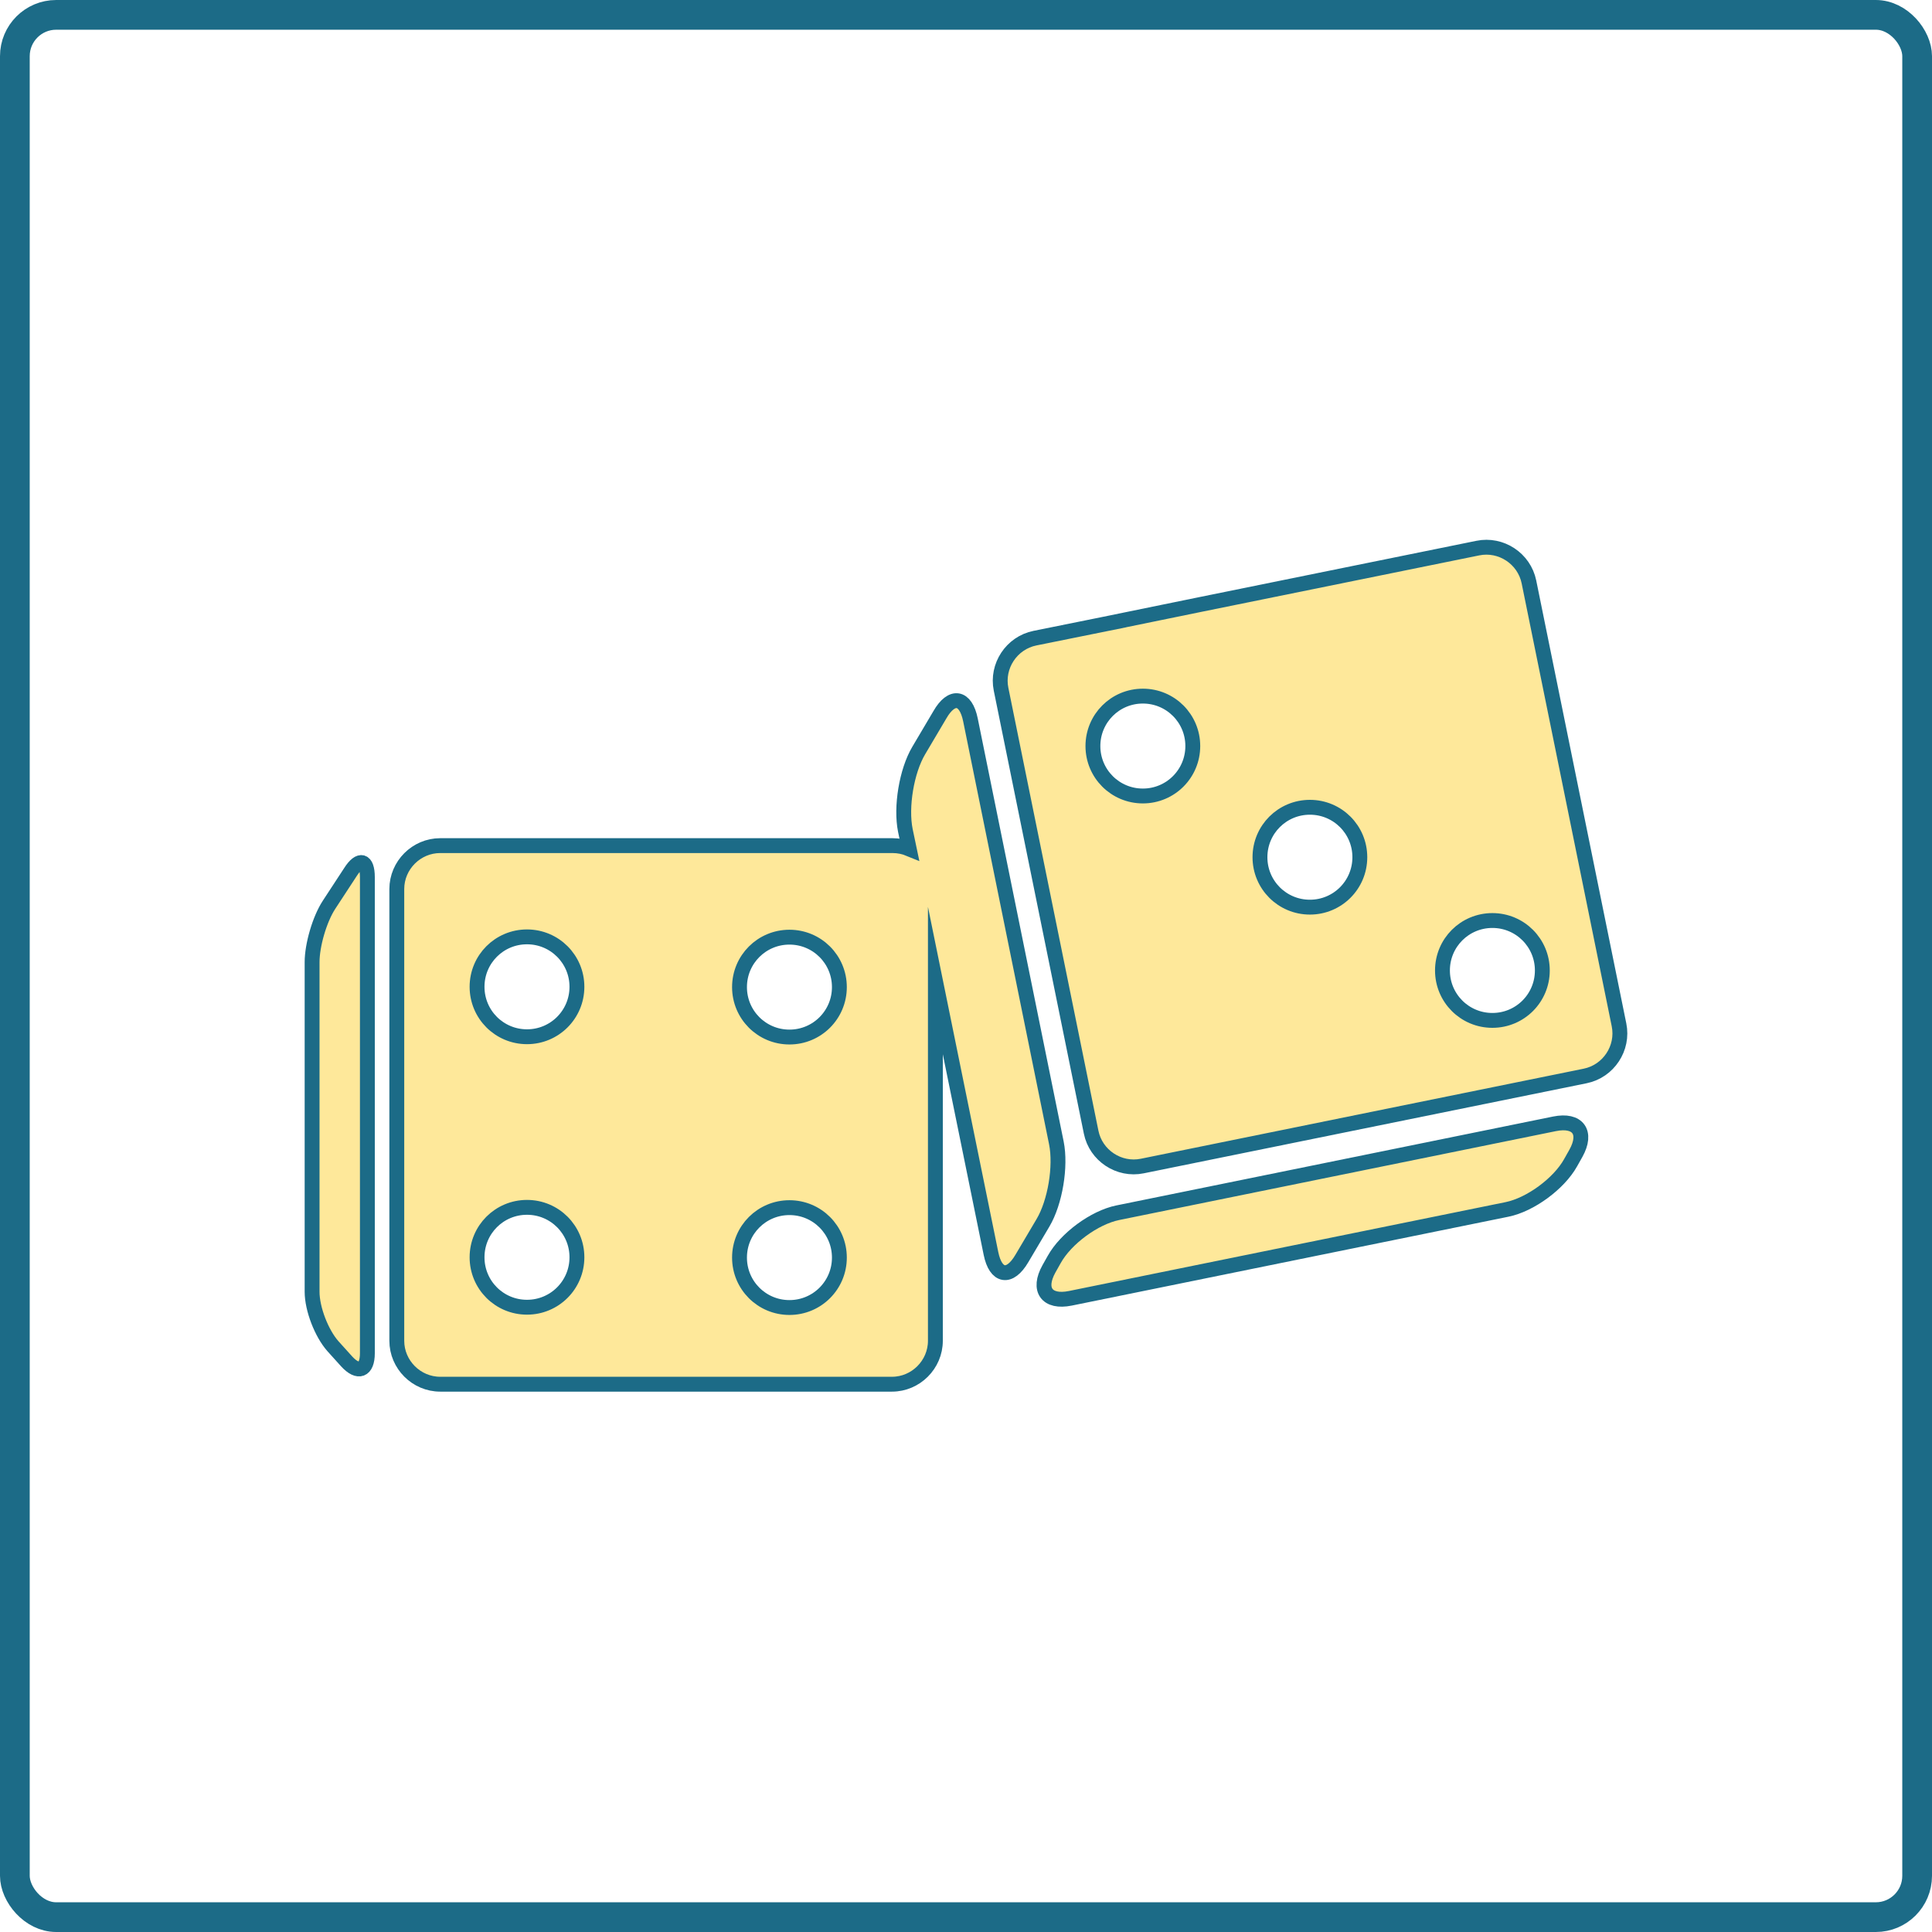 <?xml version="1.0" encoding="UTF-8"?>
<svg id="Layer_2" data-name="Layer 2" xmlns="http://www.w3.org/2000/svg" viewBox="0 0 65 65">
  <defs>
    <style>
      .cls-1 {
        fill: none;
      }

      .cls-1, .cls-2 {
        stroke: #1c6b87;
        stroke-miterlimit: 10;
      }

      .cls-2 {
        fill: #fee89a;
        stroke-width: .5px;
      }
    </style>
  </defs>
  <g id="Layer_1-2" data-name="Layer 1">
    <g>
      <rect class="cls-1" x=".5" y=".5" width="64" height="64" rx="1.39" ry="1.39"/>
      <g>
        <path class="cls-2" d="M52.3,37.81l-14.69,2.99c-.79,.16-1.75,.87-2.14,1.57l-.18,.32c-.39,.7-.07,1.15,.72,.99l14.69-2.99c.79-.16,1.75-.87,2.14-1.57l.18-.32c.39-.7,.07-1.15-.72-.99h0Z"/>
        <path class="cls-2" d="M37.84,20.86l-3.02,.61c-.79,.16-1.3,.94-1.14,1.72l3.03,14.9c.16,.79,.94,1.3,1.72,1.14l14.9-3.03c.79-.16,1.3-.94,1.14-1.72l-3.03-14.9c-.16-.79-.94-1.3-1.72-1.14l-9.35,1.9-2.54,.52Zm-17.47,7.59h-5.56c-.8,0-1.46,.66-1.46,1.46v15.2c0,.8,.66,1.46,1.46,1.46h15.2c.8,0,1.46-.66,1.46-1.46v-12.12l1.87,9.18c.16,.79,.63,.87,1.04,.17l.71-1.2c.41-.69,.61-1.9,.45-2.69l-2.89-14.23c-.16-.79-.63-.87-1.03-.17l-.71,1.2c-.41,.69-.61,1.9-.45,2.69l.13,.62c-.17-.07-.36-.11-.56-.11h-7.33s-2.32,0-2.32,0Zm-2.64,15.53c-.93,0-1.68-.75-1.68-1.68s.75-1.68,1.68-1.68,1.68,.75,1.68,1.68-.75,1.68-1.68,1.68Zm0-9.1c-.93,0-1.68-.75-1.68-1.68s.75-1.68,1.68-1.68,1.68,.75,1.68,1.68-.75,1.68-1.68,1.68Zm8.83-3.35c.93,0,1.68,.75,1.68,1.68s-.75,1.68-1.68,1.68-1.68-.75-1.68-1.68,.75-1.68,1.68-1.68Zm0,9.1c.93,0,1.68,.75,1.68,1.68s-.75,1.68-1.68,1.68-1.68-.75-1.68-1.68,.75-1.68,1.68-1.68Zm11.89-13.85c-.93,0-1.68-.75-1.68-1.68s.75-1.68,1.68-1.68,1.68,.75,1.68,1.68-.75,1.68-1.68,1.68Zm5.62,3.74c-.93,0-1.68-.75-1.68-1.68s.75-1.68,1.68-1.68,1.68,.75,1.68,1.68c0,.93-.75,1.68-1.68,1.68Zm6.14,3.81c-.93,0-1.68-.75-1.68-1.68s.75-1.68,1.68-1.68,1.68,.75,1.68,1.68-.75,1.68-1.68,1.68Z"/>
        <path class="cls-2" d="M11.79,29.34l-.72,1.1c-.32,.49-.57,1.36-.57,1.93v11.09c0,.58,.32,1.4,.7,1.83l.46,.51c.39,.43,.7,.31,.7-.27V29.51c0-.58-.26-.66-.57-.17h0Z"/>
      </g>
    </g>
  </g>
</svg>